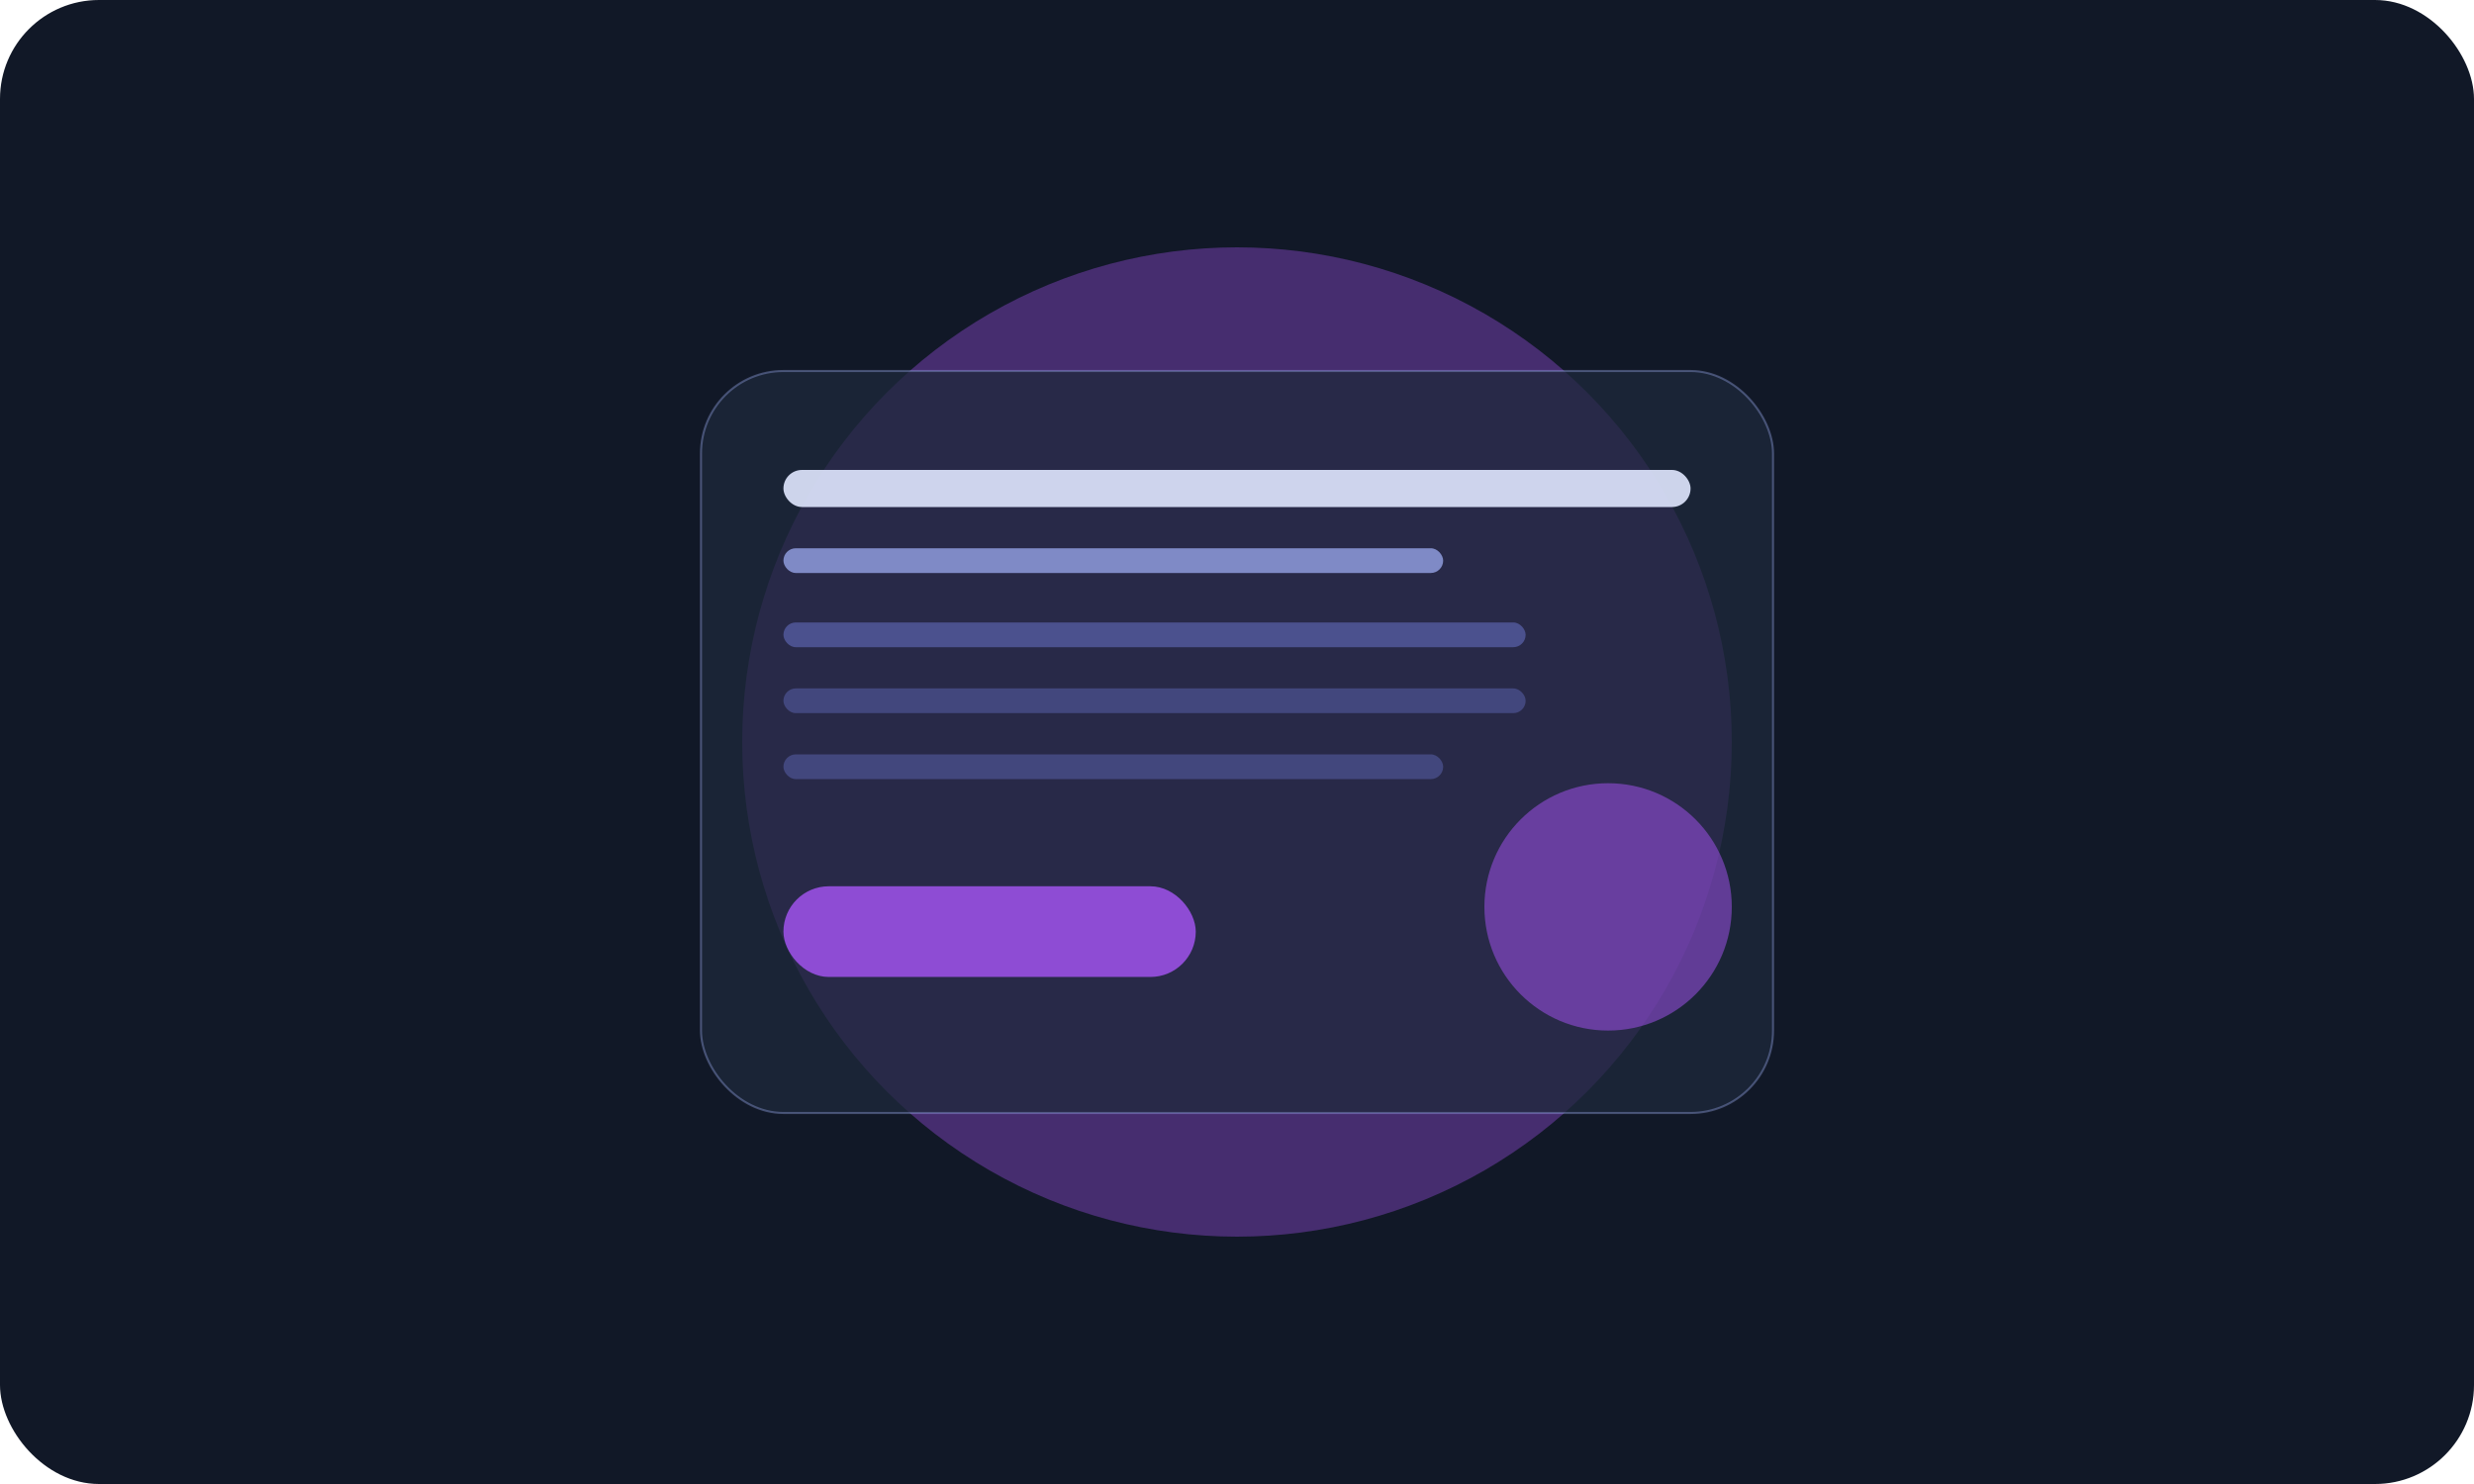 <svg width="1200" height="720" viewBox="0 0 1200 720" fill="none" xmlns="http://www.w3.org/2000/svg">
  <rect width="1200" height="720" rx="48" fill="#111827" />
  <g filter="url(#mystiqueGlow)">
    <circle cx="600" cy="360" r="240" fill="#a855f7" opacity="0.35" />
  </g>
  <rect x="340" y="180" width="520" height="360" rx="40" fill="rgba(30,41,59,0.75)" stroke="rgba(165,180,252,0.35)" />
  <rect x="380" y="228" width="440" height="18" rx="9" fill="#e0e7ff" opacity="0.9" />
  <rect x="380" y="266" width="320" height="12" rx="6" fill="#a5b4fc" opacity="0.7" />
  <rect x="380" y="302" width="360" height="12" rx="6" fill="#818cf8" opacity="0.4" />
  <rect x="380" y="334" width="360" height="12" rx="6" fill="#818cf8" opacity="0.3" />
  <rect x="380" y="366" width="320" height="12" rx="6" fill="#818cf8" opacity="0.3" />
  <rect x="380" y="430" width="200" height="44" rx="22" fill="#a855f7" opacity="0.8" />
  <circle cx="780" cy="440" r="60" fill="rgba(168,85,247,0.5)" />
  <defs>
    <filter id="mystiqueGlow" x="200" y="-40" width="800" height="800" filterUnits="userSpaceOnUse" color-interpolation-filters="sRGB">
      <feGaussianBlur stdDeviation="80" />
    </filter>
  </defs>
</svg>
